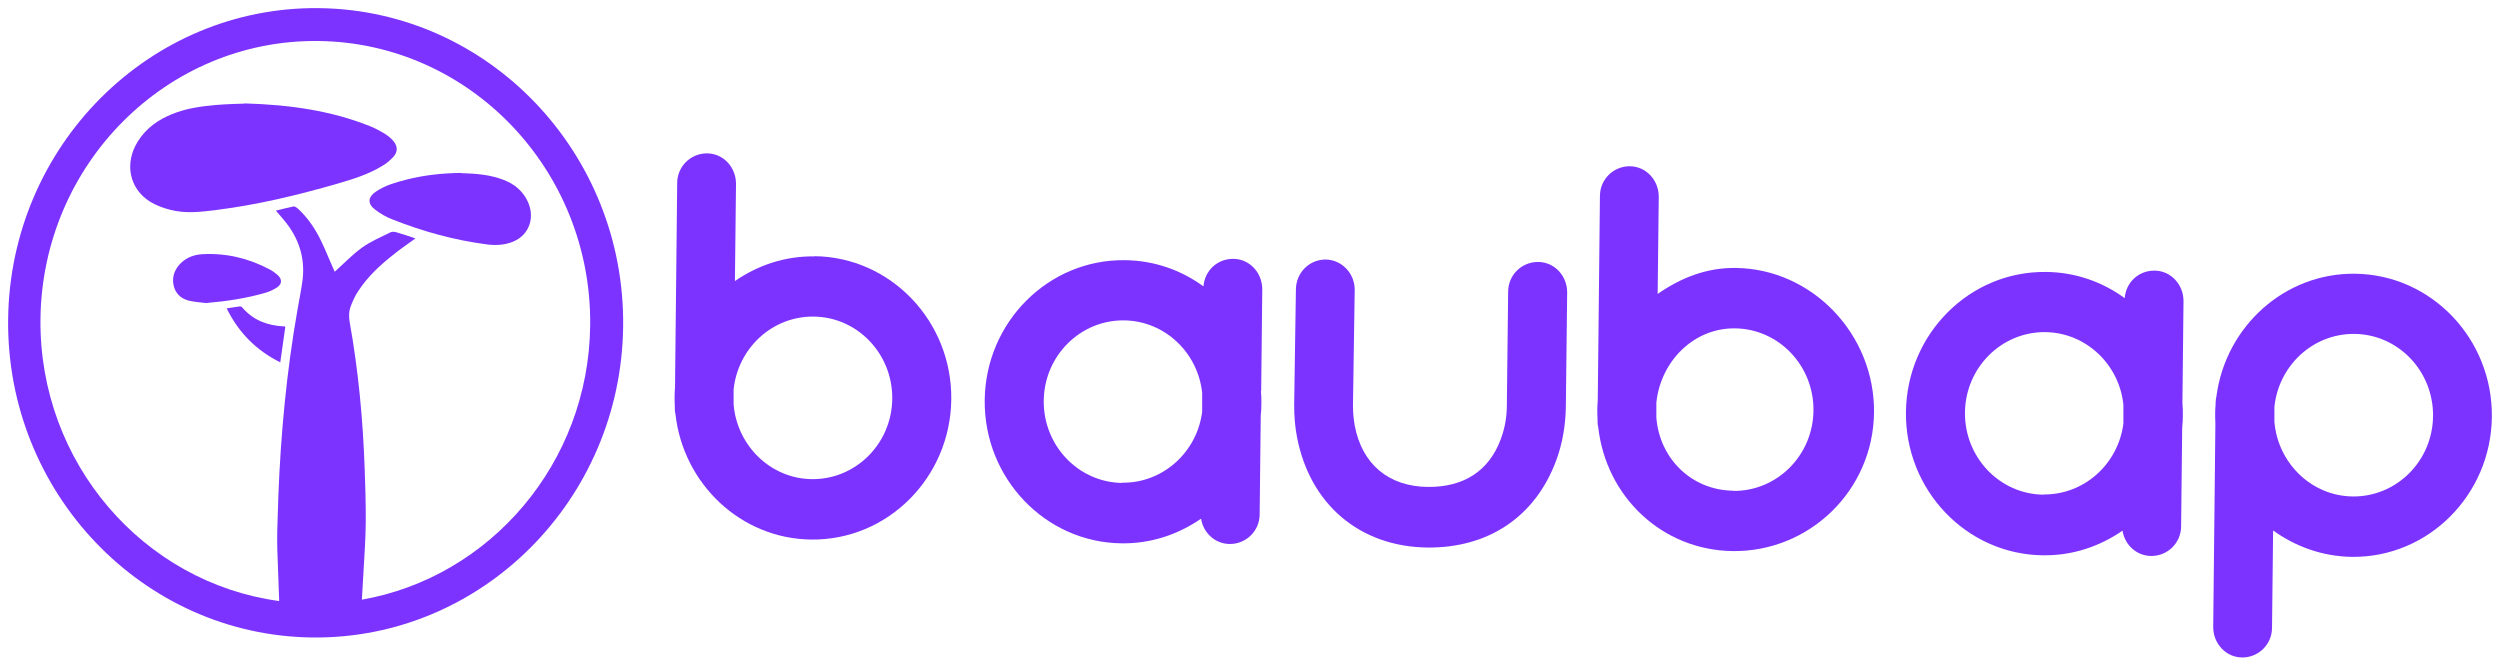 <svg width="154" height="41" viewBox="0 0 154 41" fill="none" xmlns="http://www.w3.org/2000/svg">
<path d="M94.733 16.137C93.731 16.137 92.902 16.944 92.902 17.97L92.822 24.96C92.822 25.712 92.688 26.41 92.447 27.053C91.725 29.009 90.161 30.021 87.942 29.994C85.536 29.967 83.892 28.585 83.45 26.205C83.384 25.835 83.343 25.425 83.343 24.974L83.45 17.874C83.464 16.848 82.662 16 81.659 15.986C80.656 15.986 79.841 16.793 79.828 17.819L79.721 24.933V24.96C79.721 25.658 79.774 26.301 79.894 26.916C80.683 31.061 83.758 33.674 87.915 33.728C91.685 33.77 94.573 31.827 95.856 28.38C96.244 27.34 96.444 26.205 96.457 25.001L96.538 18.011C96.538 16.985 95.749 16.137 94.746 16.137H94.733Z" fill="#7D33FF"/>
<path d="M50.164 15.794C48.359 15.767 46.675 16.342 45.271 17.313L45.338 11.321C45.338 10.295 44.549 9.447 43.547 9.447C42.544 9.447 41.715 10.254 41.715 11.28L41.581 23.838C41.568 24.029 41.555 24.235 41.555 24.426C41.555 24.618 41.555 24.823 41.568 25.014V25.096C41.568 25.233 41.568 25.37 41.608 25.507C42.089 29.816 45.645 33.195 49.977 33.236C54.682 33.29 58.545 29.419 58.599 24.604C58.653 19.789 54.869 15.835 50.177 15.781L50.164 15.794ZM50.017 29.515C47.477 29.488 45.405 27.463 45.191 24.919V23.988C45.458 21.444 47.57 19.474 50.124 19.502C52.824 19.529 54.99 21.8 54.963 24.563C54.936 27.326 52.717 29.542 50.017 29.515Z" fill="#7D33FF"/>
<path d="M77.689 24.084L77.756 17.819C77.756 16.793 76.967 15.945 75.964 15.945C74.962 15.945 74.213 16.684 74.133 17.642C72.769 16.643 71.098 16.041 69.28 16.027C64.575 15.973 60.711 19.844 60.658 24.645C60.604 29.46 64.388 33.414 69.08 33.469C70.898 33.496 72.582 32.921 73.986 31.95C74.12 32.826 74.855 33.51 75.764 33.51C76.766 33.51 77.595 32.703 77.595 31.677L77.662 25.603C77.689 25.357 77.702 25.097 77.702 24.851C77.702 24.604 77.702 24.344 77.675 24.098L77.689 24.084ZM69.133 29.748C66.433 29.72 64.267 27.45 64.294 24.686C64.321 21.923 66.54 19.707 69.24 19.735C71.74 19.762 73.799 21.718 74.053 24.208V25.37C73.732 27.86 71.633 29.762 69.133 29.734V29.748Z" fill="#7D33FF"/>
<path d="M106.911 16.506C105.106 16.479 103.502 17.136 102.112 18.107L102.179 12.115C102.179 11.089 101.39 10.241 100.387 10.241C99.385 10.241 98.556 11.048 98.556 12.074L98.422 24.632C98.409 24.823 98.395 25.029 98.395 25.22C98.395 25.412 98.395 25.617 98.409 25.808V25.89C98.409 26.027 98.409 26.164 98.449 26.301C98.93 30.61 102.393 33.893 106.737 33.947C111.443 34.002 115.386 30.227 115.44 25.412C115.493 20.596 111.63 16.561 106.924 16.506H106.911ZM106.764 30.227C104.224 30.199 102.232 28.271 102.032 25.726V24.796C102.299 22.252 104.331 20.2 106.871 20.227C109.571 20.255 111.737 22.525 111.71 25.288C111.683 28.052 109.464 30.268 106.764 30.24V30.227Z" fill="#7D33FF"/>
<path d="M134.437 24.809L134.504 18.544C134.504 17.518 133.715 16.67 132.712 16.67C131.71 16.67 130.961 17.409 130.881 18.366C129.517 17.368 127.846 16.766 126.028 16.752C121.323 16.697 117.459 20.569 117.406 25.384C117.352 30.199 121.136 34.152 125.841 34.207C127.659 34.234 129.344 33.66 130.747 32.688C130.881 33.564 131.616 34.248 132.525 34.248C133.528 34.248 134.357 33.441 134.357 32.415L134.423 26.341C134.45 26.095 134.464 25.835 134.464 25.589C134.464 25.343 134.464 25.083 134.437 24.837V24.809ZM125.881 30.472C123.181 30.445 121.015 28.174 121.042 25.411C121.069 22.648 123.288 20.432 125.988 20.459C128.488 20.486 130.547 22.443 130.801 24.932V26.095C130.48 28.585 128.381 30.486 125.881 30.459V30.472Z" fill="#7D33FF"/>
<path d="M145.077 16.862C140.732 16.807 137.109 20.104 136.534 24.399C136.508 24.536 136.481 24.673 136.481 24.81V24.892C136.468 25.083 136.454 25.288 136.454 25.48C136.454 25.672 136.454 25.877 136.468 26.068L136.334 38.626C136.334 39.652 137.123 40.5 138.125 40.5C139.128 40.5 139.957 39.693 139.957 38.667L140.024 32.675C141.401 33.674 143.071 34.276 144.876 34.303C149.582 34.358 153.445 30.487 153.499 25.685C153.552 20.87 149.769 16.917 145.077 16.862ZM144.93 30.582C142.39 30.555 140.318 28.53 140.104 25.986V25.056C140.371 22.512 142.483 20.542 145.037 20.569C147.737 20.596 149.903 22.867 149.876 25.631C149.849 28.394 147.63 30.61 144.93 30.582Z" fill="#7D33FF"/>
<path d="M19.658 0.501C9.217 0.378 0.622 8.983 0.501 19.666C0.381 30.35 8.789 39.145 19.23 39.269C29.67 39.392 38.266 30.787 38.386 20.104C38.507 9.42 30.098 0.624 19.658 0.501ZM22.291 36.957C22.505 32.908 22.612 33.004 22.465 28.886C22.358 25.849 22.077 22.84 21.543 19.858C21.476 19.502 21.489 19.146 21.623 18.818C21.743 18.517 21.877 18.216 22.051 17.956C22.625 17.067 23.361 16.383 24.163 15.74C24.617 15.371 25.099 15.043 25.593 14.687C25.192 14.55 24.791 14.413 24.403 14.304C24.297 14.276 24.163 14.263 24.069 14.304C23.468 14.605 22.839 14.865 22.291 15.261C21.703 15.685 21.182 16.233 20.62 16.739C20.607 16.698 20.567 16.616 20.527 16.534C20.286 16 20.072 15.453 19.818 14.919C19.444 14.126 18.963 13.401 18.321 12.826C18.254 12.772 18.147 12.703 18.08 12.717C17.733 12.785 17.385 12.881 16.997 12.977C17.185 13.209 17.372 13.401 17.532 13.606C18.374 14.632 18.802 15.822 18.642 17.218C18.562 17.847 18.428 18.476 18.321 19.105C17.652 22.908 17.292 26.738 17.145 30.596C17.011 34.166 17.091 33.482 17.198 37.025C8.83 35.89 2.4 28.503 2.493 19.652C2.6 10.104 10.273 2.416 19.618 2.526C28.949 2.635 36.461 10.487 36.355 20.049C36.261 28.544 30.178 35.562 22.278 36.943L22.291 36.957Z" fill="#7D33FF"/>
<path d="M15.06 6.369C17.854 6.451 20.354 6.807 22.773 7.764C23.094 7.888 23.415 8.065 23.709 8.243C23.883 8.353 24.056 8.489 24.204 8.654C24.511 8.996 24.524 9.365 24.204 9.693C24.003 9.898 23.776 10.09 23.535 10.227C22.68 10.746 21.744 11.034 20.808 11.307C18.348 12.019 15.848 12.621 13.322 12.935C12.373 13.058 11.41 13.168 10.475 12.922C10.047 12.812 9.606 12.648 9.231 12.415C7.961 11.608 7.654 10.063 8.483 8.722C9.004 7.888 9.753 7.368 10.608 7.026C11.477 6.67 12.4 6.547 13.322 6.465C13.977 6.41 14.632 6.396 15.046 6.383L15.06 6.369Z" fill="#7D33FF"/>
<path d="M28.427 10.666C29.283 10.693 30.178 10.748 31.047 11.09C31.636 11.323 32.13 11.692 32.451 12.294C32.999 13.32 32.638 14.455 31.622 14.879C31.101 15.098 30.553 15.126 30.005 15.057C27.999 14.797 26.061 14.264 24.163 13.511C23.802 13.374 23.441 13.169 23.12 12.923C22.625 12.554 22.652 12.143 23.16 11.801C23.722 11.418 24.363 11.241 24.991 11.076C26.101 10.789 27.224 10.666 28.414 10.652L28.427 10.666Z" fill="#7D33FF"/>
<path d="M12.693 18.668C12.332 18.627 11.971 18.6 11.623 18.518C11.156 18.395 10.795 18.094 10.688 17.547C10.581 16.999 10.795 16.534 11.169 16.179C11.543 15.837 11.984 15.686 12.466 15.659C13.923 15.577 15.313 15.905 16.623 16.603C16.784 16.685 16.944 16.808 17.091 16.931C17.398 17.205 17.385 17.506 17.038 17.724C16.837 17.848 16.61 17.957 16.383 18.025C15.179 18.381 13.936 18.559 12.693 18.668Z" fill="#7D33FF"/>
<path d="M17.572 20.159C17.465 20.87 17.372 21.582 17.265 22.32C15.834 21.609 14.725 20.542 13.963 18.996C14.257 18.955 14.524 18.9 14.792 18.873C14.832 18.873 14.885 18.9 14.912 18.928C15.594 19.735 16.476 20.049 17.452 20.104C17.479 20.104 17.492 20.104 17.519 20.104C17.532 20.104 17.546 20.118 17.572 20.131V20.159Z" fill="#7D33FF"/>
</svg>
